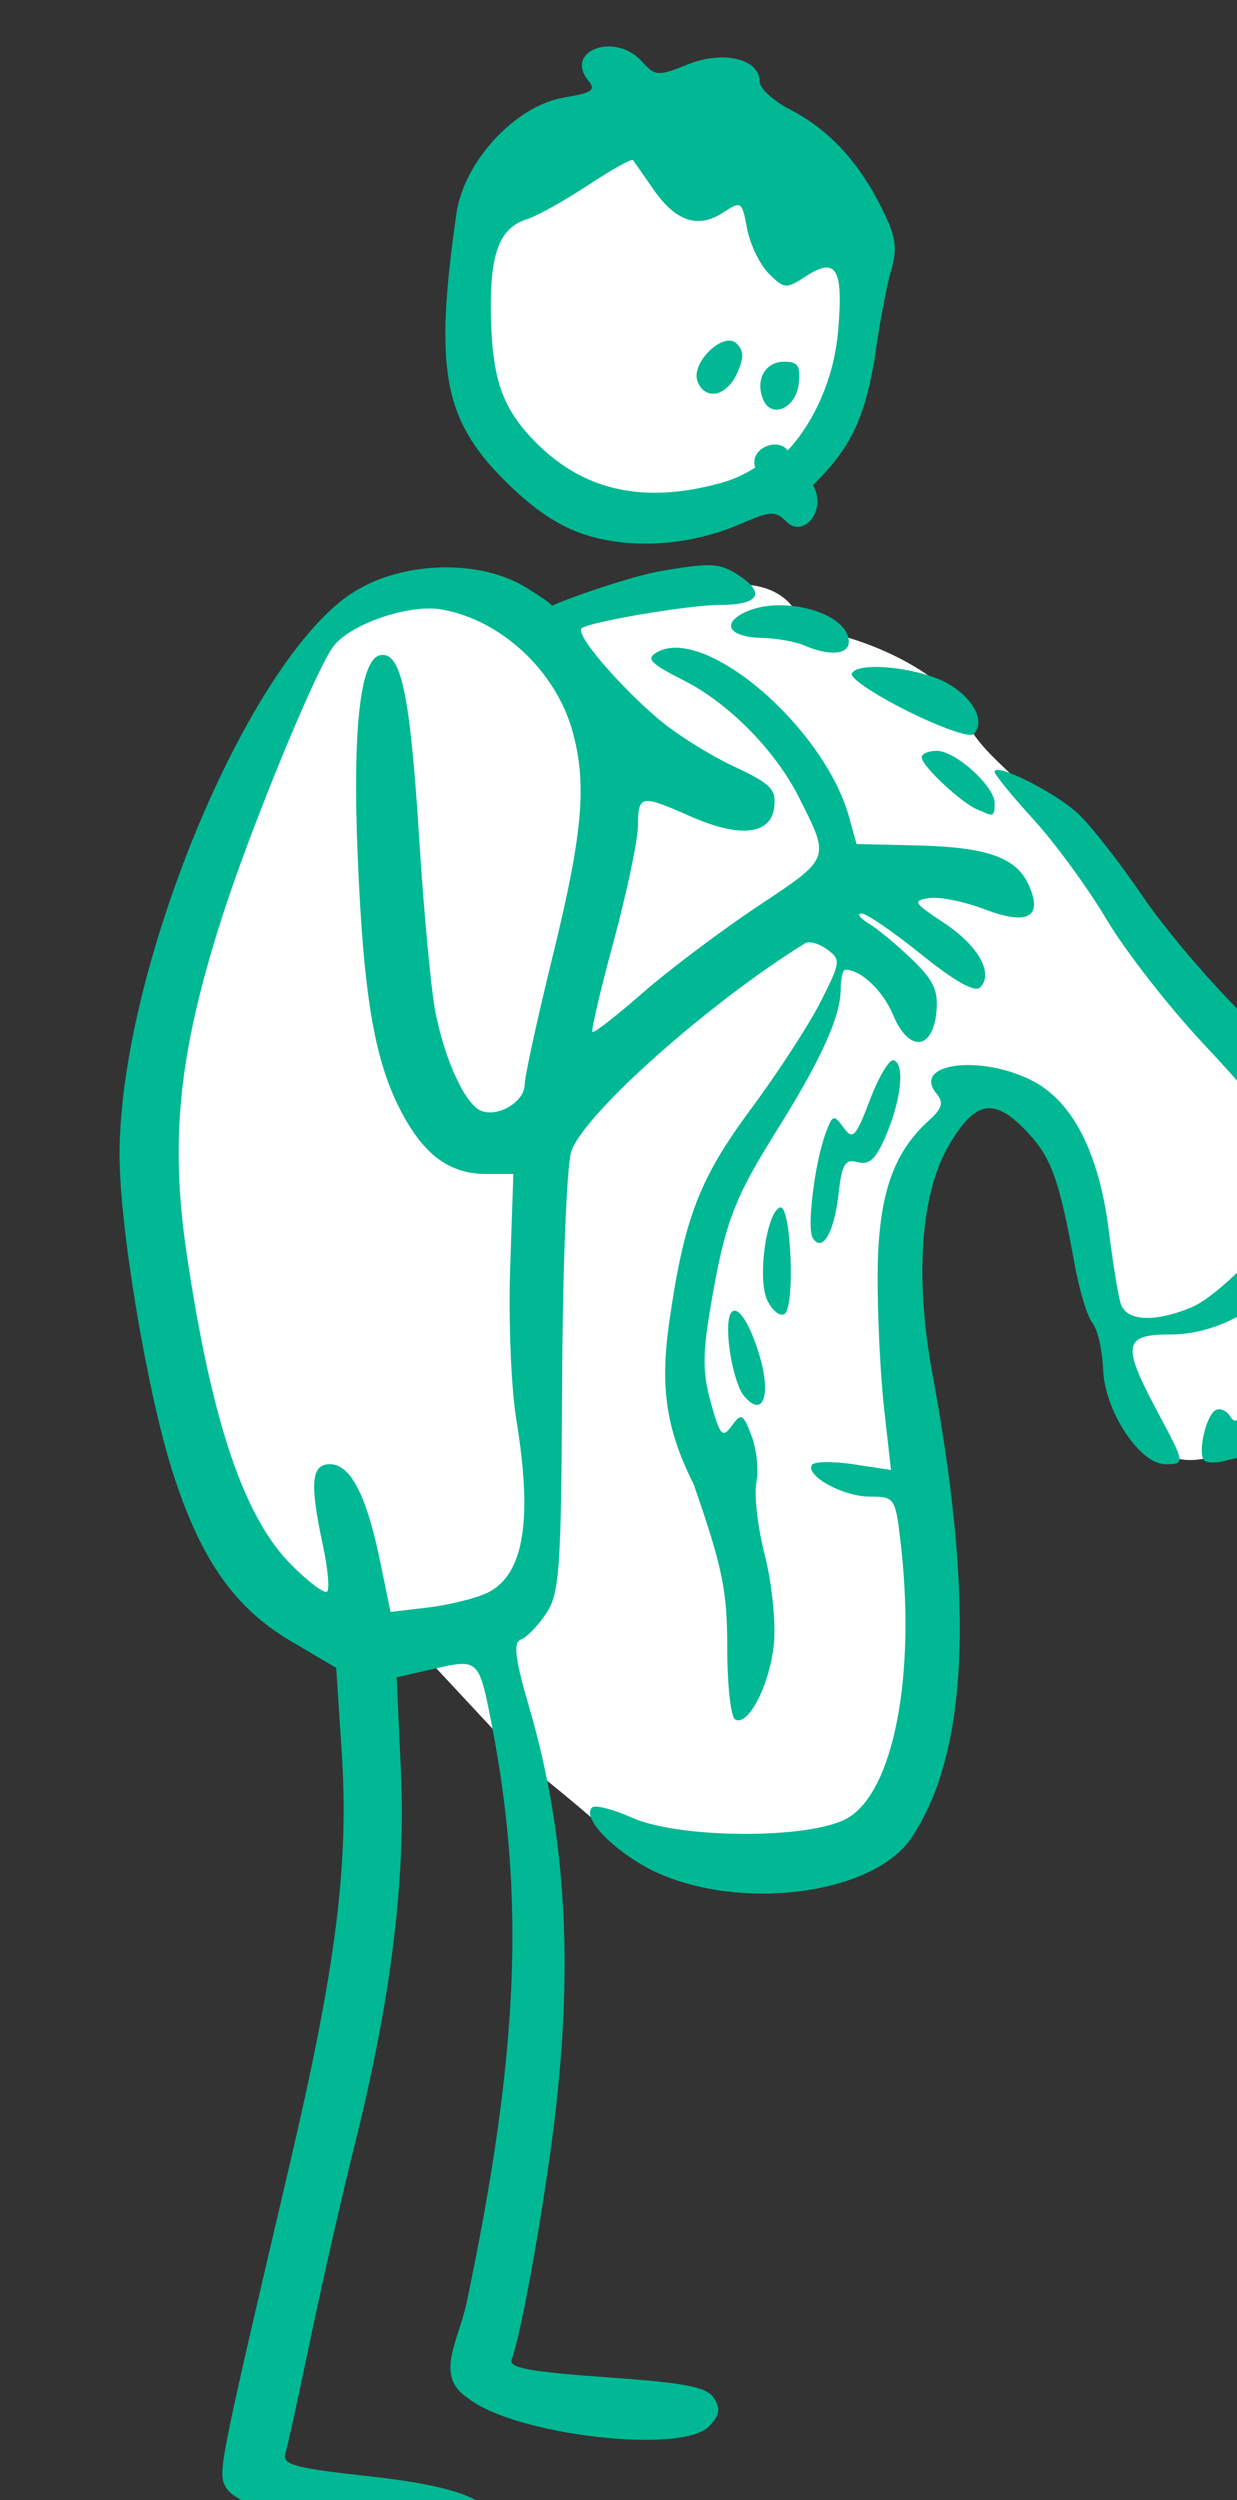 <?xml version="1.0" ?><svg height="305.818mm" viewBox="0 0 151.393 305.818" width="151.393mm" xmlns="http://www.w3.org/2000/svg">
    <rect x="0" y="0" width="151.393" height="305.818" fill="#333333" stroke="none"/>
    <path d="m 35380.31,13667.129 c -38.93,0.589 -79.232,14.868 -95.082,55.133 -19.508,49.558 12.315,102.85 38.326,120.158 0,0 11.931,21.815 60.184,13.322 48.253,-8.493 69.869,-41.214 77.478,-83.799 7.61,-42.584 -8.785,-80.296 -43.098,-95.114 -6.433,-2.778 -28.824,-9.836 -37.808,-9.7 z m -111.156,219.385 c -20.05,-1.09 -58.042,17.821 -81,61.246 0,0 -19.805,42.363 -41.942,101.383 -22.137,59.021 -18.126,202.586 24.211,268.33 42.337,65.745 87.719,59.394 87.719,59.394 l 48.701,52.297 c 0,0 20.892,16.187 40.401,33.619 19.508,17.432 72.913,20.047 116.634,0.125 43.721,-19.923 26.257,-155.671 21.553,-207.345 -4.704,-51.674 3.596,-103.721 19.092,-126.383 15.496,-22.662 43.997,-4.731 56.172,22.289 12.176,27.02 17.987,89.028 30.3,118.289 12.314,29.261 29.829,21.606 61.016,8.842 31.186,-12.765 33.068,-41.59 33.483,-88.531 0.415,-46.943 -43.031,-82.555 -65.583,-105.217 -22.552,-22.662 -63.472,-82.301 -75.957,-98.616 -11.029,-14.411 -25.966,-22.882 -32.884,-38.073 -2.208,-15.473 -39.386,-38.018 -74.79,-42.173 -9.782,-31.604 -49.222,-17.498 -65.271,-15.63 -16.049,1.867 -52.99,17.306 -52.99,17.306 0,0 -26.427,-16.684 -45.106,-20.668 -1.167,-0.249 -2.423,-0.412 -3.759,-0.484 z" fill="#FFFFFF" paint-order="markers stroke fill" transform="translate(-19.583,7) matrix(0.265,0,0,0.265,-9272.695,-3615.231)"/>
    <path d="m 35242.036,14788.988 c -45.194,-9.397 -68.599,-17.484 -72.68,-25.106 -3.571,-6.671 -2.98,-9.632 29.538,-148.351 21.687,-92.506 27.554,-139.166 24.091,-191.545 l -2.52,-38.124 -21.021,-12.393 c -26.111,-15.396 -41.912,-38.107 -54.719,-78.646 -11.733,-37.141 -24.303,-112.496 -24.303,-145.694 0,-86.017 59.497,-229.109 108.034,-259.815 22.766,-14.403 58.205,-15.349 79.754,-2.13 12.945,7.942 11.809,8.482 11.809,8.482 6.227,-3.09 36.151,-13.646 50.47,-16.102 23.132,-3.968 27.143,-3.743 35.913,2.003 12.641,8.283 9.264,13.626 -8.608,13.626 -14.179,0 -58.794,7.558 -63.819,10.659 -4.082,2.518 19.223,28.619 35.948,42.556 8.103,6.748 23.557,16.387 34.344,21.414 16.947,7.899 19.463,10.443 18.5,18.711 -1.493,12.814 -15.87,14.363 -38.873,4.188 -22.818,-10.09 -23.971,-9.881 -24.069,4.444 -0.05,6.689 -5.068,30.574 -11.156,53.083 -6.087,22.504 -10.533,41.46 -9.874,42.116 0.658,0.658 11.087,-7.459 23.174,-18.037 12.087,-10.577 35.959,-28.538 53.051,-39.914 34.049,-22.656 33.662,-21.63 19.088,-50.514 -10.887,-21.575 -32.341,-43.322 -53.125,-53.855 -15.672,-7.94 -17.656,-10.05 -12.282,-13.055 22.223,-12.436 77.223,34.835 88.655,76.192 l 3.43,12.404 27.209,0.608 c 32.838,0.739 46.453,5.464 52.224,18.127 6.868,15.075 -0.281,19.02 -20.474,11.305 -9.169,-3.5 -20.58,-5.801 -25.354,-5.108 -7.925,1.151 -7.342,2.144 6.701,11.406 15.927,10.505 23.191,23.43 16.776,29.848 -2.428,2.427 -11.785,-2.83 -27.312,-15.343 -12.995,-10.473 -25.395,-18.939 -27.555,-18.817 -2.161,0.109 -0.602,2.224 3.466,4.676 4.067,2.451 13.017,9.875 19.892,16.492 10.033,9.66 12.265,14.45 11.316,24.294 -1.718,17.804 -12.801,18.649 -19.956,1.514 -4.757,-11.385 -14.898,-21.004 -22.142,-21.004 -1.164,0 -2.118,4.005 -2.118,8.901 0,12.665 -8.933,32.423 -29.556,65.368 -19.921,31.823 -23.948,42.581 -30.599,81.714 -3.657,21.524 -3.612,30.3 0.224,44.007 4.283,15.298 5.31,16.418 9.631,10.535 4.435,-6.04 5.193,-5.656 9.131,4.642 2.36,6.174 3.368,15.873 2.236,21.551 -1.13,5.68 0.613,20.745 3.876,33.482 3.297,12.871 5.172,31.038 4.224,40.913 -1.811,18.834 -11.995,38.62 -17.979,34.922 -1.967,-1.216 -3.575,-16.088 -3.575,-33.047 0,-26.494 -2.189,-37.13 -15.545,-75.554 -13.546,-26.828 -15.257,-46.726 -11.209,-74.97 6.856,-47.832 13.853,-66.007 37.896,-98.433 12.211,-16.472 26.594,-38.615 31.964,-49.206 9.294,-18.341 9.438,-19.498 3.014,-24.196 -3.711,-2.713 -8.291,-3.979 -10.177,-2.814 -44.615,27.574 -102.345,78.975 -107.997,96.154 -2.076,6.317 -3.965,54.321 -4.213,107.039 -0.398,85.442 -1.165,96.682 -7.213,105.913 -3.721,5.679 -8.969,11.172 -11.664,12.208 -3.859,1.479 -3.025,8.322 3.918,32.207 17.112,58.854 20.468,121.031 10.604,196.388 -5.493,41.943 -14.818,92.976 -18.967,103.789 -1.492,3.89 8.164,5.707 43.773,8.231 36.952,2.617 46.465,4.476 49.751,9.714 3.147,5.014 2.571,7.973 -2.534,13.083 -12.924,12.921 -90.254,3.724 -111.183,-13.221 -15.655,-10.07 -4.319,-26.256 -0.588,-43.996 24.088,-114.528 27.182,-186.953 11.439,-267.71 -5.718,-29.314 -6.021,-29.599 -26.368,-24.944 l -17.369,3.974 1.966,43.426 c 2.267,50.163 -4.529,104.953 -21.395,172.523 -5.911,23.668 -15.122,64.081 -20.474,89.808 -5.351,25.725 -10.544,49.44 -11.54,52.698 -1.516,4.97 4.621,6.624 38.194,10.289 41.113,4.491 58.796,11.329 56.69,21.933 -2.694,13.578 -14.319,15.466 -49.809,8.084 z m 47.778,-437.555 c 17.216,-7.845 21.591,-33.189 13.837,-80.167 -2.378,-14.408 -3.658,-45.811 -2.843,-69.788 l 1.48,-43.596 h -12.437 c -17.364,0 -29.381,-9.079 -40.154,-30.332 -11.736,-23.16 -16.672,-52.911 -19.304,-116.352 -2.434,-58.659 1.189,-91.007 10.394,-92.778 9.685,-1.867 13.794,17.534 18.06,85.292 2.136,33.959 5.512,69.84 7.497,79.736 4.526,22.547 13.847,42.513 21.154,45.319 7.915,3.037 20.022,-4.333 20.022,-12.188 0,-3.637 5.893,-30.615 13.098,-59.953 13.737,-55.95 15.731,-78.824 8.986,-103.116 -7.756,-27.939 -33.019,-51.43 -60.449,-56.211 -14.879,-2.595 -41.929,6.587 -49.902,16.934 -8.109,10.524 -38.648,84.824 -51.75,125.897 -19.812,62.116 -23.928,102.148 -15.968,155.385 11.494,76.908 26.274,120.728 48.134,142.702 7.967,8.013 15.449,13.601 16.629,12.422 1.181,-1.182 0.297,-10.763 -1.961,-21.299 -6.187,-28.848 -5.432,-37.492 3.28,-37.492 9.429,0 16.823,14.271 23.074,44.542 l 4.887,23.656 17.114,-2.026 c 9.412,-1.115 21.616,-4.079 27.122,-6.587 z m 81.67,130.204 c -19.301,-7.919 -38.228,-25.928 -32.88,-31.28 1.385,-1.384 9.651,0.693 18.364,4.616 21.706,9.772 81.568,10.091 99.153,0.531 21.836,-11.875 32.36,-66.526 24.85,-129.043 -2.285,-19.025 -2.731,-19.646 -14.103,-19.646 -12.274,0 -29.81,-9.624 -26.702,-14.653 0.991,-1.599 9.613,-1.726 19.164,-0.281 l 17.361,2.637 -3.197,-28.468 c -1.757,-15.655 -3.089,-43.621 -2.96,-62.144 0.253,-35.789 6.853,-55.515 23.675,-70.73 6.146,-5.559 6.923,-8.257 3.551,-12.32 -11.723,-14.129 20.428,-18.352 44.519,-5.849 18.398,9.549 30.526,33.382 34.964,68.7 1.889,15.055 4.391,30.389 5.562,34.076 2.564,8.084 15.711,8.738 32.72,1.63 14.235,-5.948 46.591,-40.569 49.776,-53.263 3.051,-12.154 -8.968,-30.726 -44.112,-68.147 -16.044,-17.087 -36.249,-42.978 -44.898,-57.539 -8.65,-14.56 -23.827,-35.336 -33.732,-46.17 -9.9,-10.837 -18.001,-20.749 -18.001,-22.031 0,-4.614 28.294,9.609 38.761,19.482 5.882,5.552 19.237,22.674 29.672,38.052 10.439,15.377 32.086,40.716 48.102,56.309 35.882,34.93 46.501,56.113 50.225,100.183 2.706,31.995 2.737,31.849 -15.663,74.971 -10.32,24.181 -18.93,6.255 -9.575,-19.932 5.959,-16.684 13.39,-54.017 11.185,-56.221 -1.052,-1.055 -6.679,4.956 -12.5,13.355 -14.327,20.675 -36.984,33.509 -59.148,33.509 -21.502,0 -22.344,4.736 -6.22,34.952 13.281,24.886 13.285,24.922 3.932,24.922 -11.76,0 -27.887,-24.524 -28.644,-43.56 -0.359,-9.031 -2.574,-18.733 -4.92,-21.559 -2.346,-2.827 -6.053,-15.013 -8.239,-27.077 -7.059,-38.955 -10.671,-49.098 -21.678,-60.882 -15.37,-16.454 -24.155,-15.06 -36.361,5.768 -13.15,22.435 -15.899,60.996 -7.566,106.147 19.509,105.727 16.362,174.561 -9.772,213.625 -16.797,25.11 -74.473,33.824 -114.665,17.328 z m 249.87,-191.531 c -3.117,-3.119 0.697,-20.393 5.103,-23.118 2.043,-1.261 5.175,0 6.96,2.863 2.427,3.856 4.416,2.085 7.887,-7.005 5.455,-14.302 9.507,-15.469 12.488,-3.595 2.655,10.574 -3.872,28.835 -10.333,28.904 -2.624,0.02 -8.181,0.967 -12.349,2.087 -4.171,1.12 -8.561,1.058 -9.756,-0.14 z m -212.668,-29.911 c -2.638,-3.173 -5.672,-13.571 -6.747,-23.102 -2.61,-23.156 6.142,-20.832 13.744,3.648 5.979,19.252 2.004,30.302 -6.997,19.454 z m 10.774,-44.265 c -4.543,-9.978 -0.252,-40.527 5.996,-42.592 5.088,-1.685 7.078,46.027 2.048,49.133 -2.172,1.341 -5.79,-1.602 -8.044,-6.541 z m 21.096,-28.546 c -2.833,-4.585 0.939,-34.891 6.046,-48.576 3.121,-8.36 3.681,-8.521 8.178,-2.374 4.322,5.911 5.605,4.567 12.214,-12.834 4.064,-10.689 8.995,-18.884 10.961,-18.208 5.161,1.771 3.57,17.689 -3.442,34.405 -4.653,11.091 -7.719,14.042 -13.129,12.627 -5.956,-1.558 -7.351,0.757 -8.938,14.855 -2.008,17.793 -7.54,27.147 -11.89,20.105 z m 76.518,-197.531 c -7.146,-2.601 -26.194,-20.242 -26.194,-24.262 0,-1.672 3.121,-3.042 6.937,-3.042 8.64,0 26.741,16.346 26.741,24.145 0.231,8.105 -2.431,4.997 -7.484,3.159 z m -32.699,-45.621 c -14.894,-7.418 -26.502,-15.172 -25.792,-17.229 2.077,-6.006 31.705,-2.905 44.689,4.675 11.91,6.958 17.288,17.971 11.346,23.244 -1.737,1.54 -15.346,-3.269 -30.243,-10.69 z m -47.756,-30.328 c -4.114,-1.767 -12.857,-3.334 -19.424,-3.479 -14.506,-0.317 -18.988,-5.951 -8.992,-11.299 17.013,-9.107 49,-0.539 49,13.12 0,5.935 -8.95,6.656 -20.584,1.658 z m -100.602,-50.928 c -12.677,-3.966 -24.309,-11.756 -37.957,-25.401 -28.17,-28.171 -32.354,-51.528 -22.046,-123.109 3.487,-24.215 27.546,-49.955 50.054,-53.554 12.279,-1.963 14.421,-3.424 11.024,-7.516 -11.644,-14.029 12.082,-22.848 24.513,-9.109 6.246,6.903 7.386,6.977 21.387,1.374 16.396,-6.558 33.047,-2.521 33.047,8.019 0,3.086 6.316,8.863 14.033,12.834 17.669,9.088 31.461,23.839 42.077,45.007 6.99,13.933 7.685,18.633 4.438,29.939 -2.123,7.374 -5.555,25.92 -7.63,41.207 -4.529,25.62 -10.3,39.626 -28.293,57.26 6.67,11.436 -4.357,24.75 -12.228,16.88 -5.15,-5.15 -7.311,-5.05 -21.226,0.99 -22.91,9.941 -49.757,11.896 -71.193,5.179 z m 62.249,-24.11 c 9.522,-2.643 15.717,-7.123 15.717,-7.123 -2.873,-8.89 10.428,-14.057 14.999,-7.869 0,0 20.334,-19.737 23.345,-55.661 2.396,-28.578 -0.941,-33.902 -15.341,-24.464 -8.618,5.646 -9.679,5.551 -16.737,-1.507 -4.142,-4.146 -8.645,-13.449 -10.001,-20.676 -2.401,-12.809 -2.684,-12.994 -11.25,-7.385 -11.445,7.5 -21.865,3.942 -32.168,-10.986 -4.532,-6.567 -8.713,-12.571 -9.294,-13.343 -0.581,-0.772 -9.967,4.479 -20.858,11.668 -10.89,7.189 -23.593,14.248 -28.226,15.687 -12.534,3.899 -17.049,15.796 -16.539,43.577 0.542,29.212 4.861,42.469 18.652,57.239 22.64,24.242 51.102,31.009 87.701,20.843 z m 19.233,-38.817 c -3.475,-9.05 1.189,-17.116 9.898,-17.116 6.351,0 7.623,1.959 6.666,10.261 -1.327,11.507 -12.935,16.312 -16.564,6.855 z m -30.162,-8.071 c -3.269,-8.52 12.139,-23.361 18.082,-17.42 3.369,3.369 3.396,6.696 0.11,13.887 -4.835,10.613 -14.748,12.538 -18.203,3.533 z" fill="#00B894" transform="translate(-19.583,7) matrix(0.265,0,0,0.265,-9272.695,-3615.231)"/>
</svg>